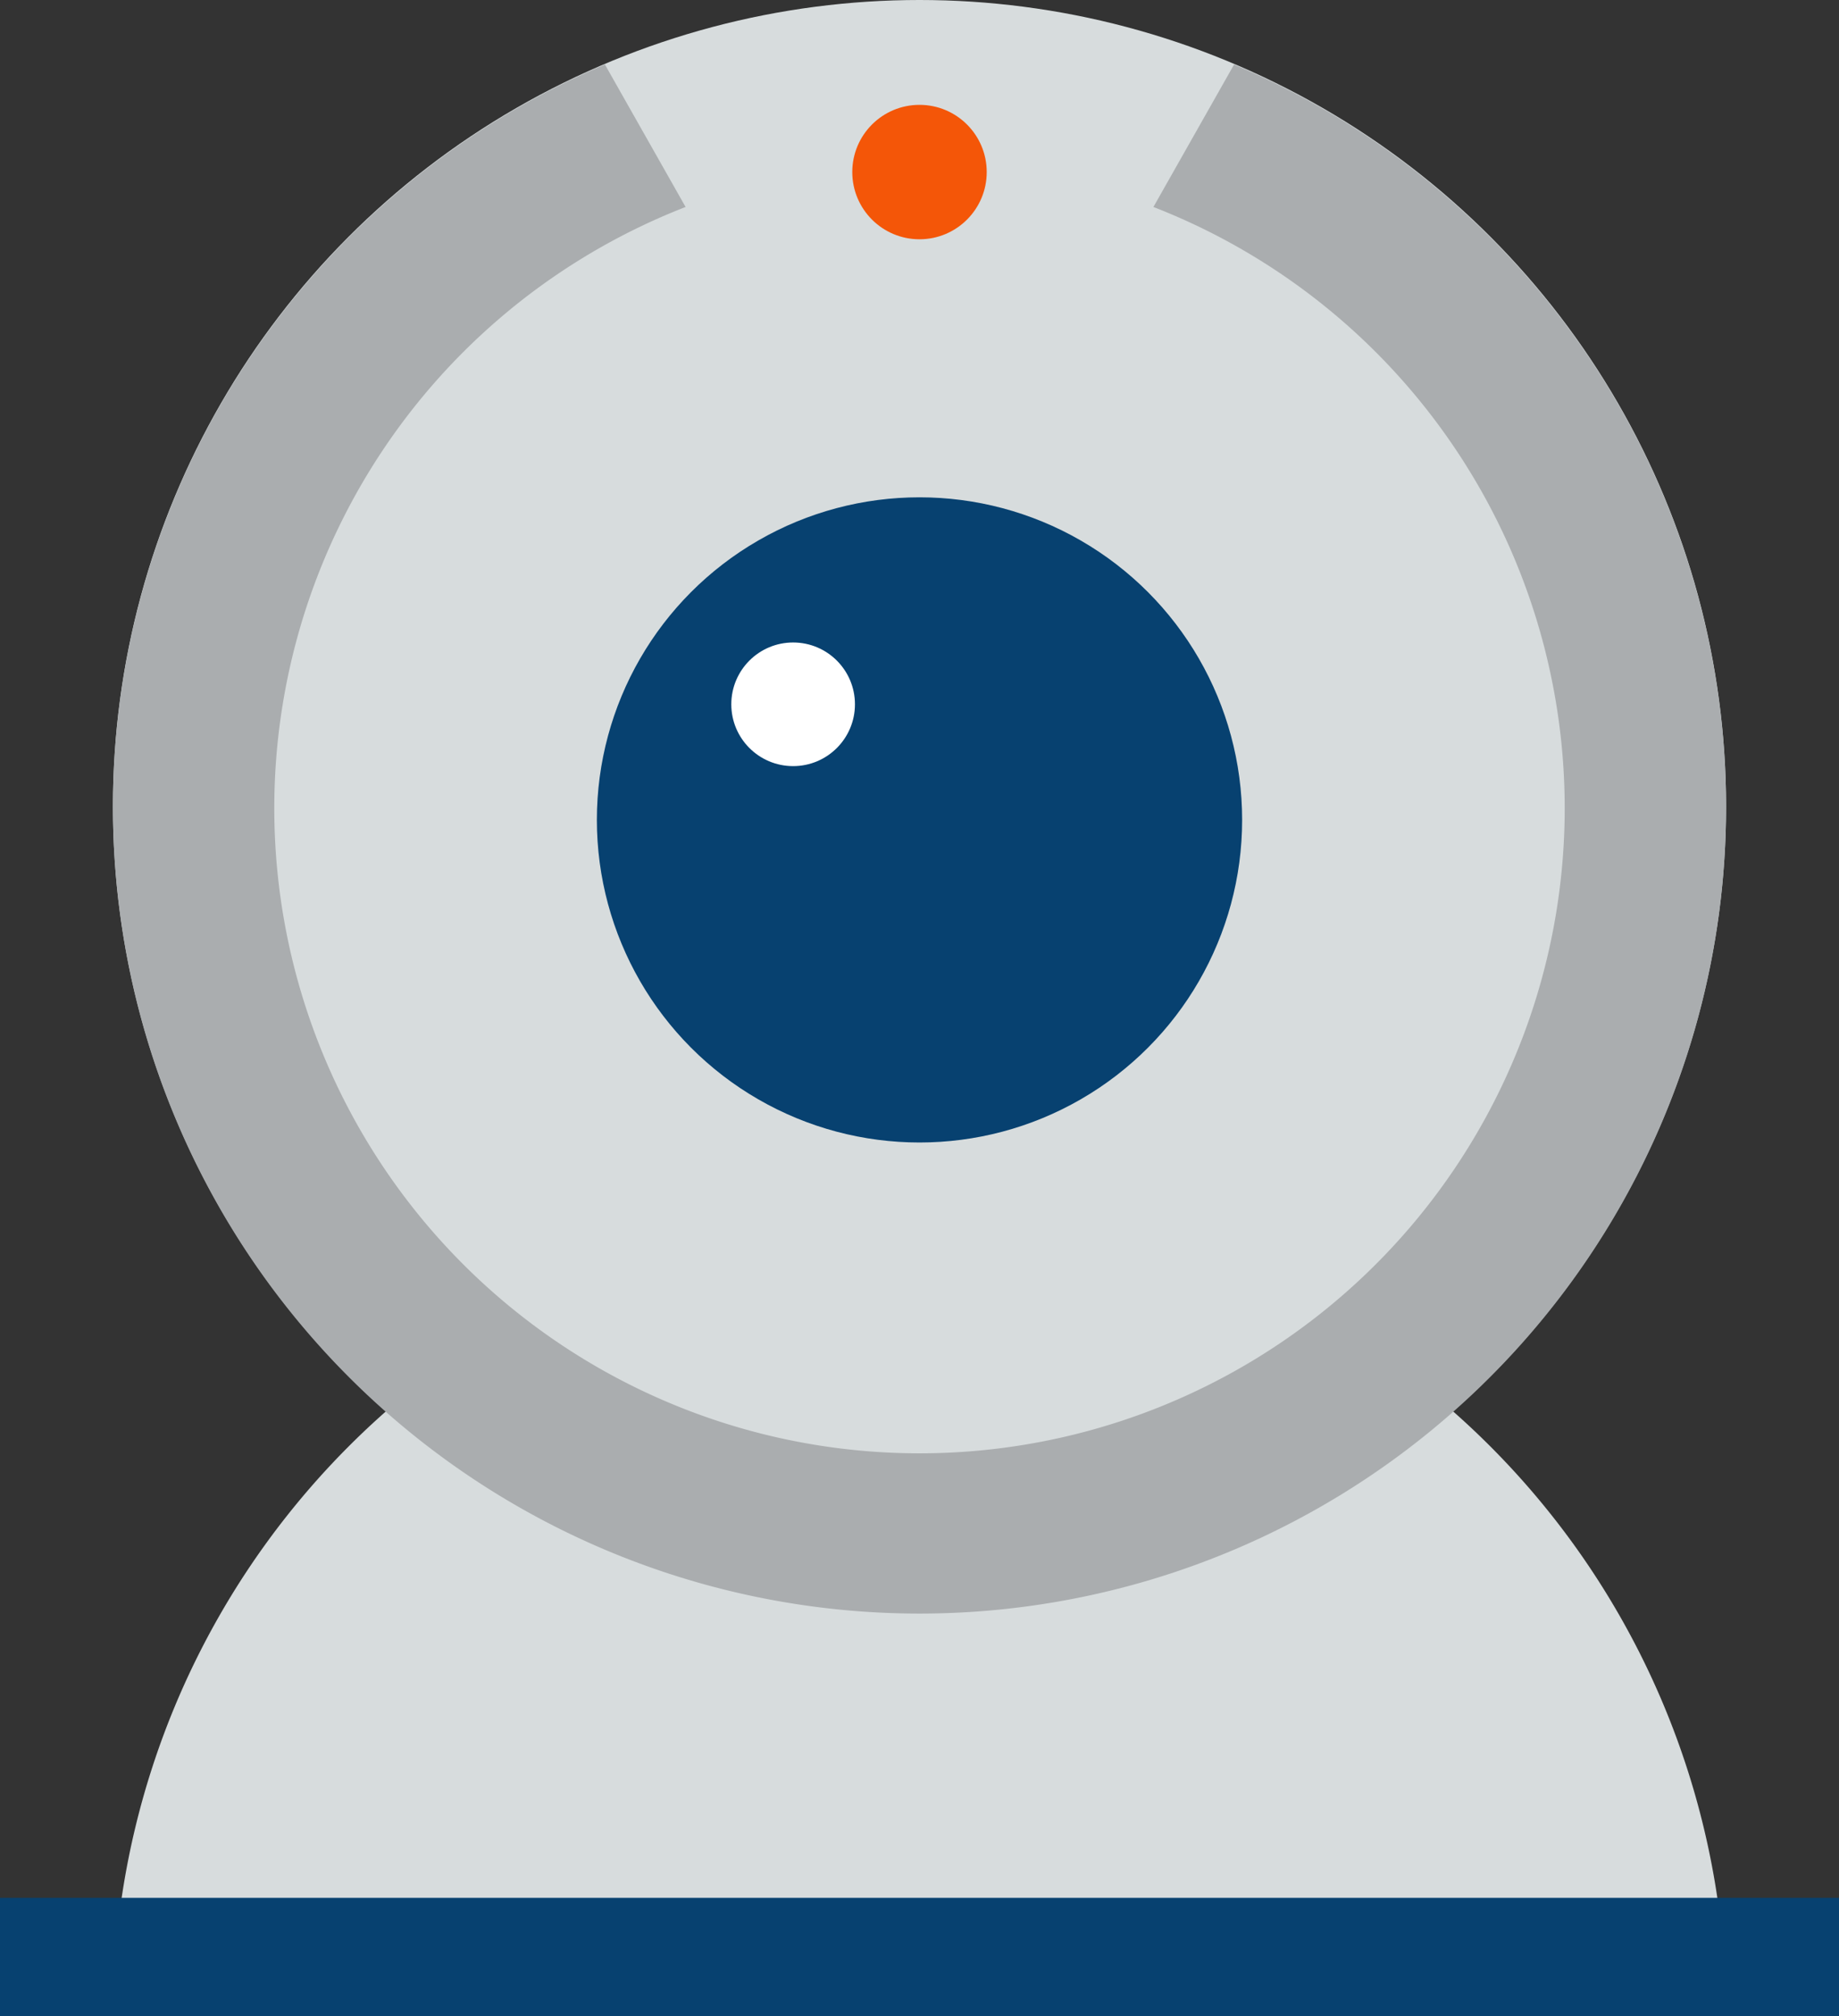 <svg xmlns="http://www.w3.org/2000/svg" viewBox="240 791.229 57.29 62.818">
  <rect x="240" y="791.229" width="57.29" height="62.818" fill="#333333" stroke="none"/>
  <defs>
    <style>
      .cls-1 {
        fill: #d7dcdd;
      }

      .cls-2 {
        fill: #aaadaf;
      }

      .cls-3 {
        fill: #074170;
      }

      .cls-4 {
        fill: #f45608;
      }

      .cls-5 {
        fill: #fff;
      }
    </style>
  </defs>
  <g id="group-5" transform="translate(62 -432)">
    <g id="XMLID_338_" transform="translate(178 1223.229)">
      <path id="XMLID_345_" class="cls-1" d="M942.1,1843.727a25.127,25.127,0,1,1,50.254,0" transform="translate(-938.582 -1780.909)"/>
      <ellipse id="XMLID_344_" class="cls-1" cx="25.127" cy="25.127" rx="25.127" ry="25.127" transform="translate(3.518)"/>
      <path id="XMLID_343_" class="cls-2" d="M977.027,1776l-2.513,4.439a20.1,20.1,0,1,1-14.574,0L957.427,1776a25.127,25.127,0,1,0,19.6,0Z" transform="translate(-938.582 -1773.99)"/>
      <ellipse id="XMLID_342_" class="cls-3" cx="10.051" cy="10.051" rx="10.051" ry="10.051" transform="translate(18.594 15.495)"/>
      <ellipse id="XMLID_341_" class="cls-4" cx="2.094" cy="2.094" rx="2.094" ry="2.094" transform="translate(26.551 3.267)"/>
      <rect id="XMLID_340_" class="cls-3" width="57.29" height="3.685" transform="translate(0 59.132)"/>
      <ellipse id="XMLID_339_" class="cls-5" cx="1.926" cy="1.926" rx="1.926" ry="1.926" transform="translate(22.782 20.018)"/>
    </g>
  </g>
</svg>

